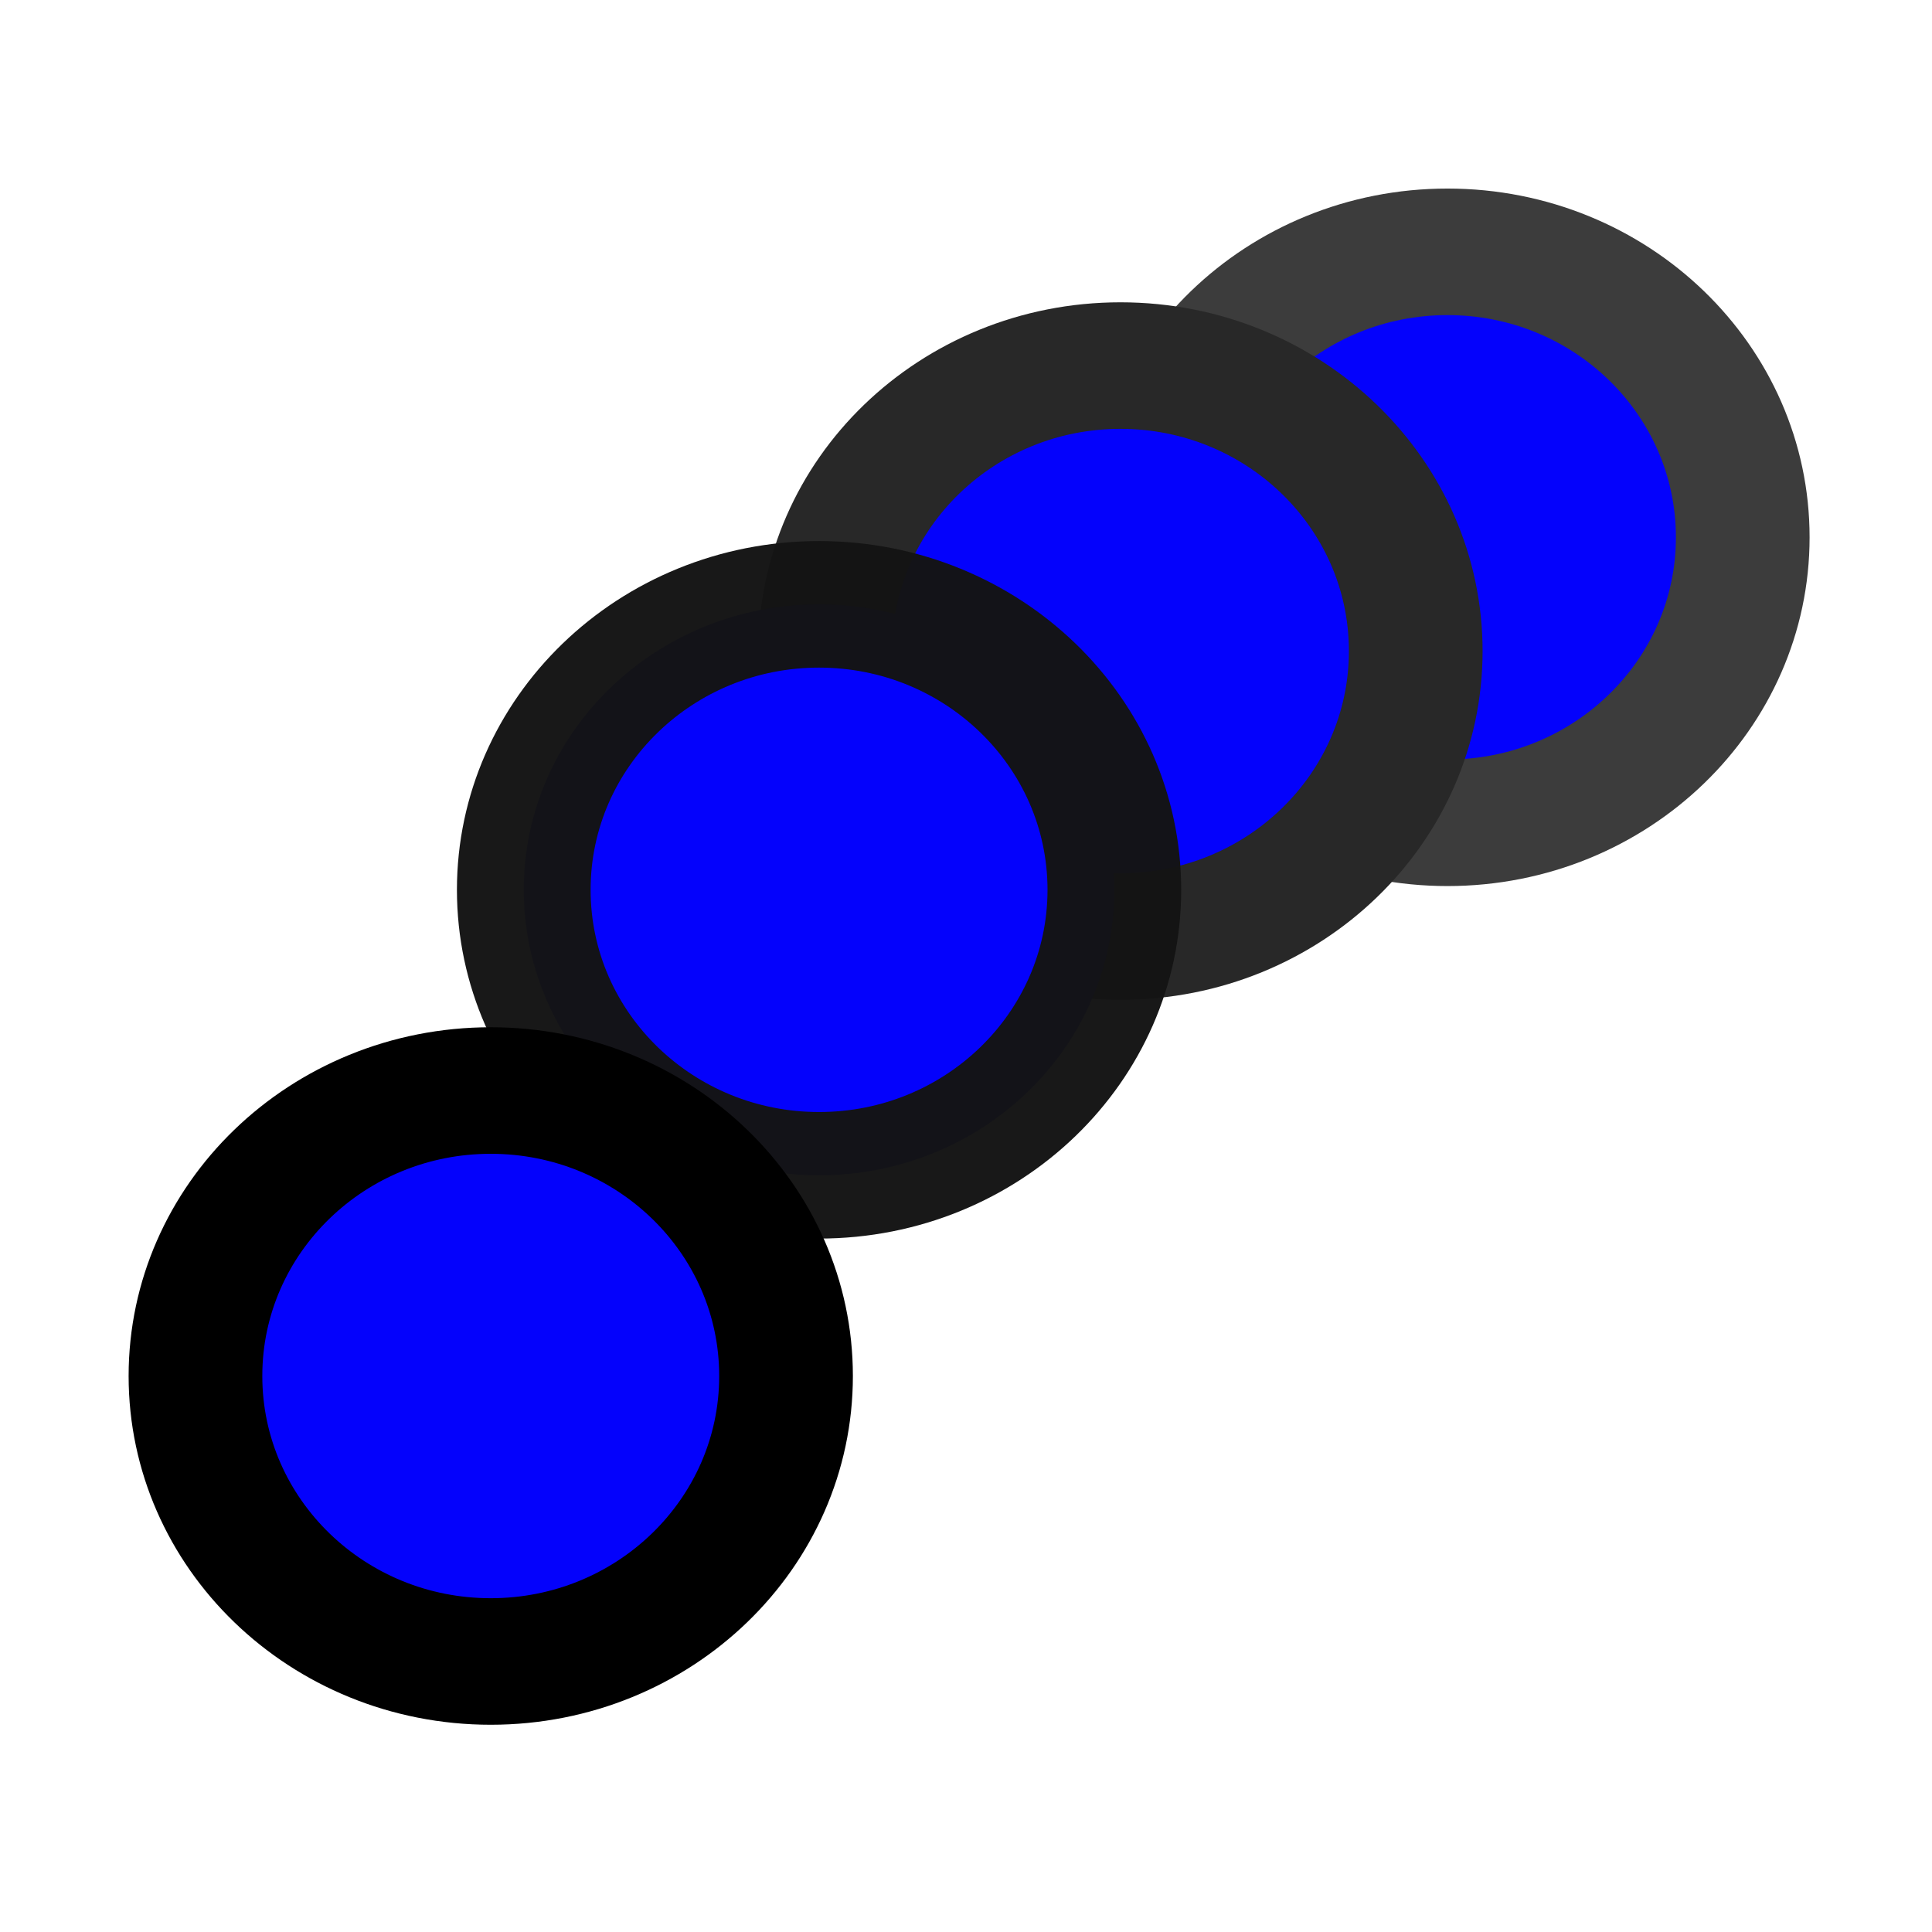 <?xml version="1.0" encoding="UTF-8" standalone="no"?>
<!-- Created with Inkscape (http://www.inkscape.org/) -->

<svg
   xmlns:dc="http://purl.org/dc/elements/1.1/"
   xmlns:cc="http://creativecommons.org/ns#"
   xmlns:rdf="http://www.w3.org/1999/02/22-rdf-syntax-ns#"
   xmlns:svg="http://www.w3.org/2000/svg"
   xmlns="http://www.w3.org/2000/svg"
   xmlns:xlink="http://www.w3.org/1999/xlink"
   xmlns:sodipodi="http://sodipodi.sourceforge.net/DTD/sodipodi-0.dtd"
   xmlns:inkscape="http://www.inkscape.org/namespaces/inkscape"
   id="svg2985"
   version="1.1"
   inkscape:version="0.48.2 r9819"
   width="512"
   height="512"
   sodipodi:docname="trace_on.svg">
  <defs
     id="defs2989">
    <linearGradient
       inkscape:collect="always"
       id="linearGradient3803">
      <stop
         style="stop-color:#0402fc;stop-opacity:1;"
         offset="0"
         id="stop3805" />
      <stop
         style="stop-color:#0402fc;stop-opacity:1"
         offset="1"
         id="stop3807" />
    </linearGradient>
    <linearGradient
       inkscape:collect="always"
       xlink:href="#linearGradient3803"
       id="linearGradient3809"
       x1="5.561"
       y1="8.953"
       x2="9.588"
       y2="5.981"
       gradientUnits="userSpaceOnUse" />
    <linearGradient
       inkscape:collect="always"
       xlink:href="#linearGradient3803"
       id="linearGradient3811"
       gradientUnits="userSpaceOnUse"
       x1="5.561"
       y1="8.953"
       x2="9.588"
       y2="5.981" />
    <linearGradient
       inkscape:collect="always"
       xlink:href="#linearGradient3803"
       id="linearGradient3813"
       gradientUnits="userSpaceOnUse"
       x1="5.561"
       y1="8.953"
       x2="9.588"
       y2="5.981" />
    <linearGradient
       inkscape:collect="always"
       xlink:href="#linearGradient3803"
       id="linearGradient3815"
       gradientUnits="userSpaceOnUse"
       x1="5.561"
       y1="8.953"
       x2="9.588"
       y2="5.981" />
    <linearGradient
       inkscape:collect="always"
       xlink:href="#linearGradient3803"
       id="linearGradient3817"
       gradientUnits="userSpaceOnUse"
       x1="5.561"
       y1="8.953"
       x2="9.588"
       y2="5.981" />
    <linearGradient
       inkscape:collect="always"
       xlink:href="#linearGradient3803"
       id="linearGradient3843"
       gradientUnits="userSpaceOnUse"
       x1="5.561"
       y1="8.953"
       x2="9.588"
       y2="5.981" />
    <linearGradient
       inkscape:collect="always"
       xlink:href="#linearGradient3803"
       id="linearGradient3845"
       gradientUnits="userSpaceOnUse"
       x1="5.561"
       y1="8.953"
       x2="9.588"
       y2="5.981" />
    <linearGradient
       inkscape:collect="always"
       xlink:href="#linearGradient3803"
       id="linearGradient3847"
       gradientUnits="userSpaceOnUse"
       x1="5.561"
       y1="8.953"
       x2="9.588"
       y2="5.981" />
    <linearGradient
       inkscape:collect="always"
       xlink:href="#linearGradient3803"
       id="linearGradient3849"
       gradientUnits="userSpaceOnUse"
       x1="5.561"
       y1="8.953"
       x2="9.588"
       y2="5.981" />
    <linearGradient
       inkscape:collect="always"
       xlink:href="#linearGradient3803"
       id="linearGradient3857"
       gradientUnits="userSpaceOnUse"
       x1="5.561"
       y1="8.953"
       x2="9.588"
       y2="5.981" />
    <linearGradient
       inkscape:collect="always"
       xlink:href="#linearGradient3803"
       id="linearGradient3859"
       gradientUnits="userSpaceOnUse"
       x1="5.561"
       y1="8.953"
       x2="9.588"
       y2="5.981" />
    <linearGradient
       inkscape:collect="always"
       xlink:href="#linearGradient3803"
       id="linearGradient3861"
       gradientUnits="userSpaceOnUse"
       x1="5.561"
       y1="8.953"
       x2="9.588"
       y2="5.981" />
    <linearGradient
       inkscape:collect="always"
       xlink:href="#linearGradient3803"
       id="linearGradient3863"
       gradientUnits="userSpaceOnUse"
       x1="5.561"
       y1="8.953"
       x2="9.588"
       y2="5.981" />
    <linearGradient
       inkscape:collect="always"
       xlink:href="#linearGradient3803"
       id="linearGradient3871"
       gradientUnits="userSpaceOnUse"
       x1="5.561"
       y1="8.953"
       x2="9.588"
       y2="5.981" />
    <linearGradient
       inkscape:collect="always"
       xlink:href="#linearGradient3803"
       id="linearGradient3873"
       gradientUnits="userSpaceOnUse"
       x1="5.561"
       y1="8.953"
       x2="9.588"
       y2="5.981" />
    <linearGradient
       inkscape:collect="always"
       xlink:href="#linearGradient3803"
       id="linearGradient3875"
       gradientUnits="userSpaceOnUse"
       x1="5.561"
       y1="8.953"
       x2="9.588"
       y2="5.981" />
    <linearGradient
       inkscape:collect="always"
       xlink:href="#linearGradient3803"
       id="linearGradient3877"
       gradientUnits="userSpaceOnUse"
       x1="5.561"
       y1="8.953"
       x2="9.588"
       y2="5.981" />
  </defs>
  <sodipodi:namedview
     pagecolor="#ffffff"
     bordercolor="#666666"
     borderopacity="1"
     objecttolerance="10"
     gridtolerance="10"
     guidetolerance="10"
     inkscape:pageopacity="0"
     inkscape:pageshadow="2"
     inkscape:window-width="1680"
     inkscape:window-height="988"
     id="namedview2987"
     showgrid="false"
     inkscape:zoom="0.921875"
     inkscape:cx="7.096906"
     inkscape:cy="224.27119"
     inkscape:window-x="1358"
     inkscape:window-y="-8"
     inkscape:window-maximized="1"
     inkscape:current-layer="svg2985" />
  <g
     id="g3865"
     transform="matrix(31.433,0,0,31.433,9.924,-1.971)">
    <path
       transform="matrix(1.105,0,0,1.046,6.723,-7.43)"
       d="m 6.927,11.494 c 0,1.271 -1.009,2.301 -2.253,2.301 -1.244,0 -2.253,-1.03 -2.253,-2.301 0,-1.271 1.009,-2.301 2.253,-2.301 1.244,0 2.253,1.03 2.253,2.301 z"
       sodipodi:ry="2.3010933"
       sodipodi:rx="2.2531538"
       sodipodi:cy="11.493692"
       sodipodi:cx="4.6740956"
       id="path2995-4"
       style="fill:url(#linearGradient3871);fill-opacity:1;fill-rule:nonzero;stroke:#3c3c3c;stroke-width:1.02;stroke-linecap:round;stroke-linejoin:round;stroke-miterlimit:4;stroke-opacity:1;stroke-dasharray:none"
       sodipodi:type="arc" />
    <path
       transform="matrix(1.105,0,0,1.046,3.966,-6.471)"
       d="m 6.927,11.494 c 0,1.271 -1.009,2.301 -2.253,2.301 -1.244,0 -2.253,-1.03 -2.253,-2.301 0,-1.271 1.009,-2.301 2.253,-2.301 1.244,0 2.253,1.03 2.253,2.301 z"
       sodipodi:ry="2.3010933"
       sodipodi:rx="2.2531538"
       sodipodi:cy="11.493692"
       sodipodi:cx="4.6740956"
       id="path2995-7"
       style="fill:url(#linearGradient3873);fill-opacity:1;fill-rule:nonzero;stroke:#282828;stroke-width:1.02;stroke-linecap:round;stroke-linejoin:round;stroke-miterlimit:4;stroke-opacity:1;stroke-dasharray:none"
       sodipodi:type="arc" />
    <path
       transform="matrix(1.105,0,0,1.046,1.425,-4.458)"
       d="m 6.927,11.494 c 0,1.271 -1.009,2.301 -2.253,2.301 -1.244,0 -2.253,-1.03 -2.253,-2.301 0,-1.271 1.009,-2.301 2.253,-2.301 1.244,0 2.253,1.03 2.253,2.301 z"
       sodipodi:ry="2.3010933"
       sodipodi:rx="2.2531538"
       sodipodi:cy="11.493692"
       sodipodi:cx="4.6740956"
       id="path2995-1"
       style="fill:url(#linearGradient3875);fill-opacity:1;fill-rule:nonzero;stroke:#141414;stroke-width:1.02;stroke-linecap:round;stroke-linejoin:round;stroke-miterlimit:4;stroke-opacity:0.98;stroke-dasharray:none"
       sodipodi:type="arc" />
    <path
       transform="matrix(1.105,0,0,1.046,-1.343,-0.359)"
       d="m 6.927,11.494 c 0,1.271 -1.009,2.301 -2.253,2.301 -1.244,0 -2.253,-1.03 -2.253,-2.301 0,-1.271 1.009,-2.301 2.253,-2.301 1.244,0 2.253,1.03 2.253,2.301 z"
       sodipodi:ry="2.3010933"
       sodipodi:rx="2.2531538"
       sodipodi:cy="11.493692"
       sodipodi:cx="4.6740956"
       id="path2995"
       style="fill:url(#linearGradient3877);fill-opacity:1;fill-rule:nonzero;stroke:#000000;stroke-width:1.02;stroke-linecap:round;stroke-linejoin:round;stroke-miterlimit:4;stroke-opacity:1;stroke-dasharray:none"
       sodipodi:type="arc" />
  </g>
</svg>
